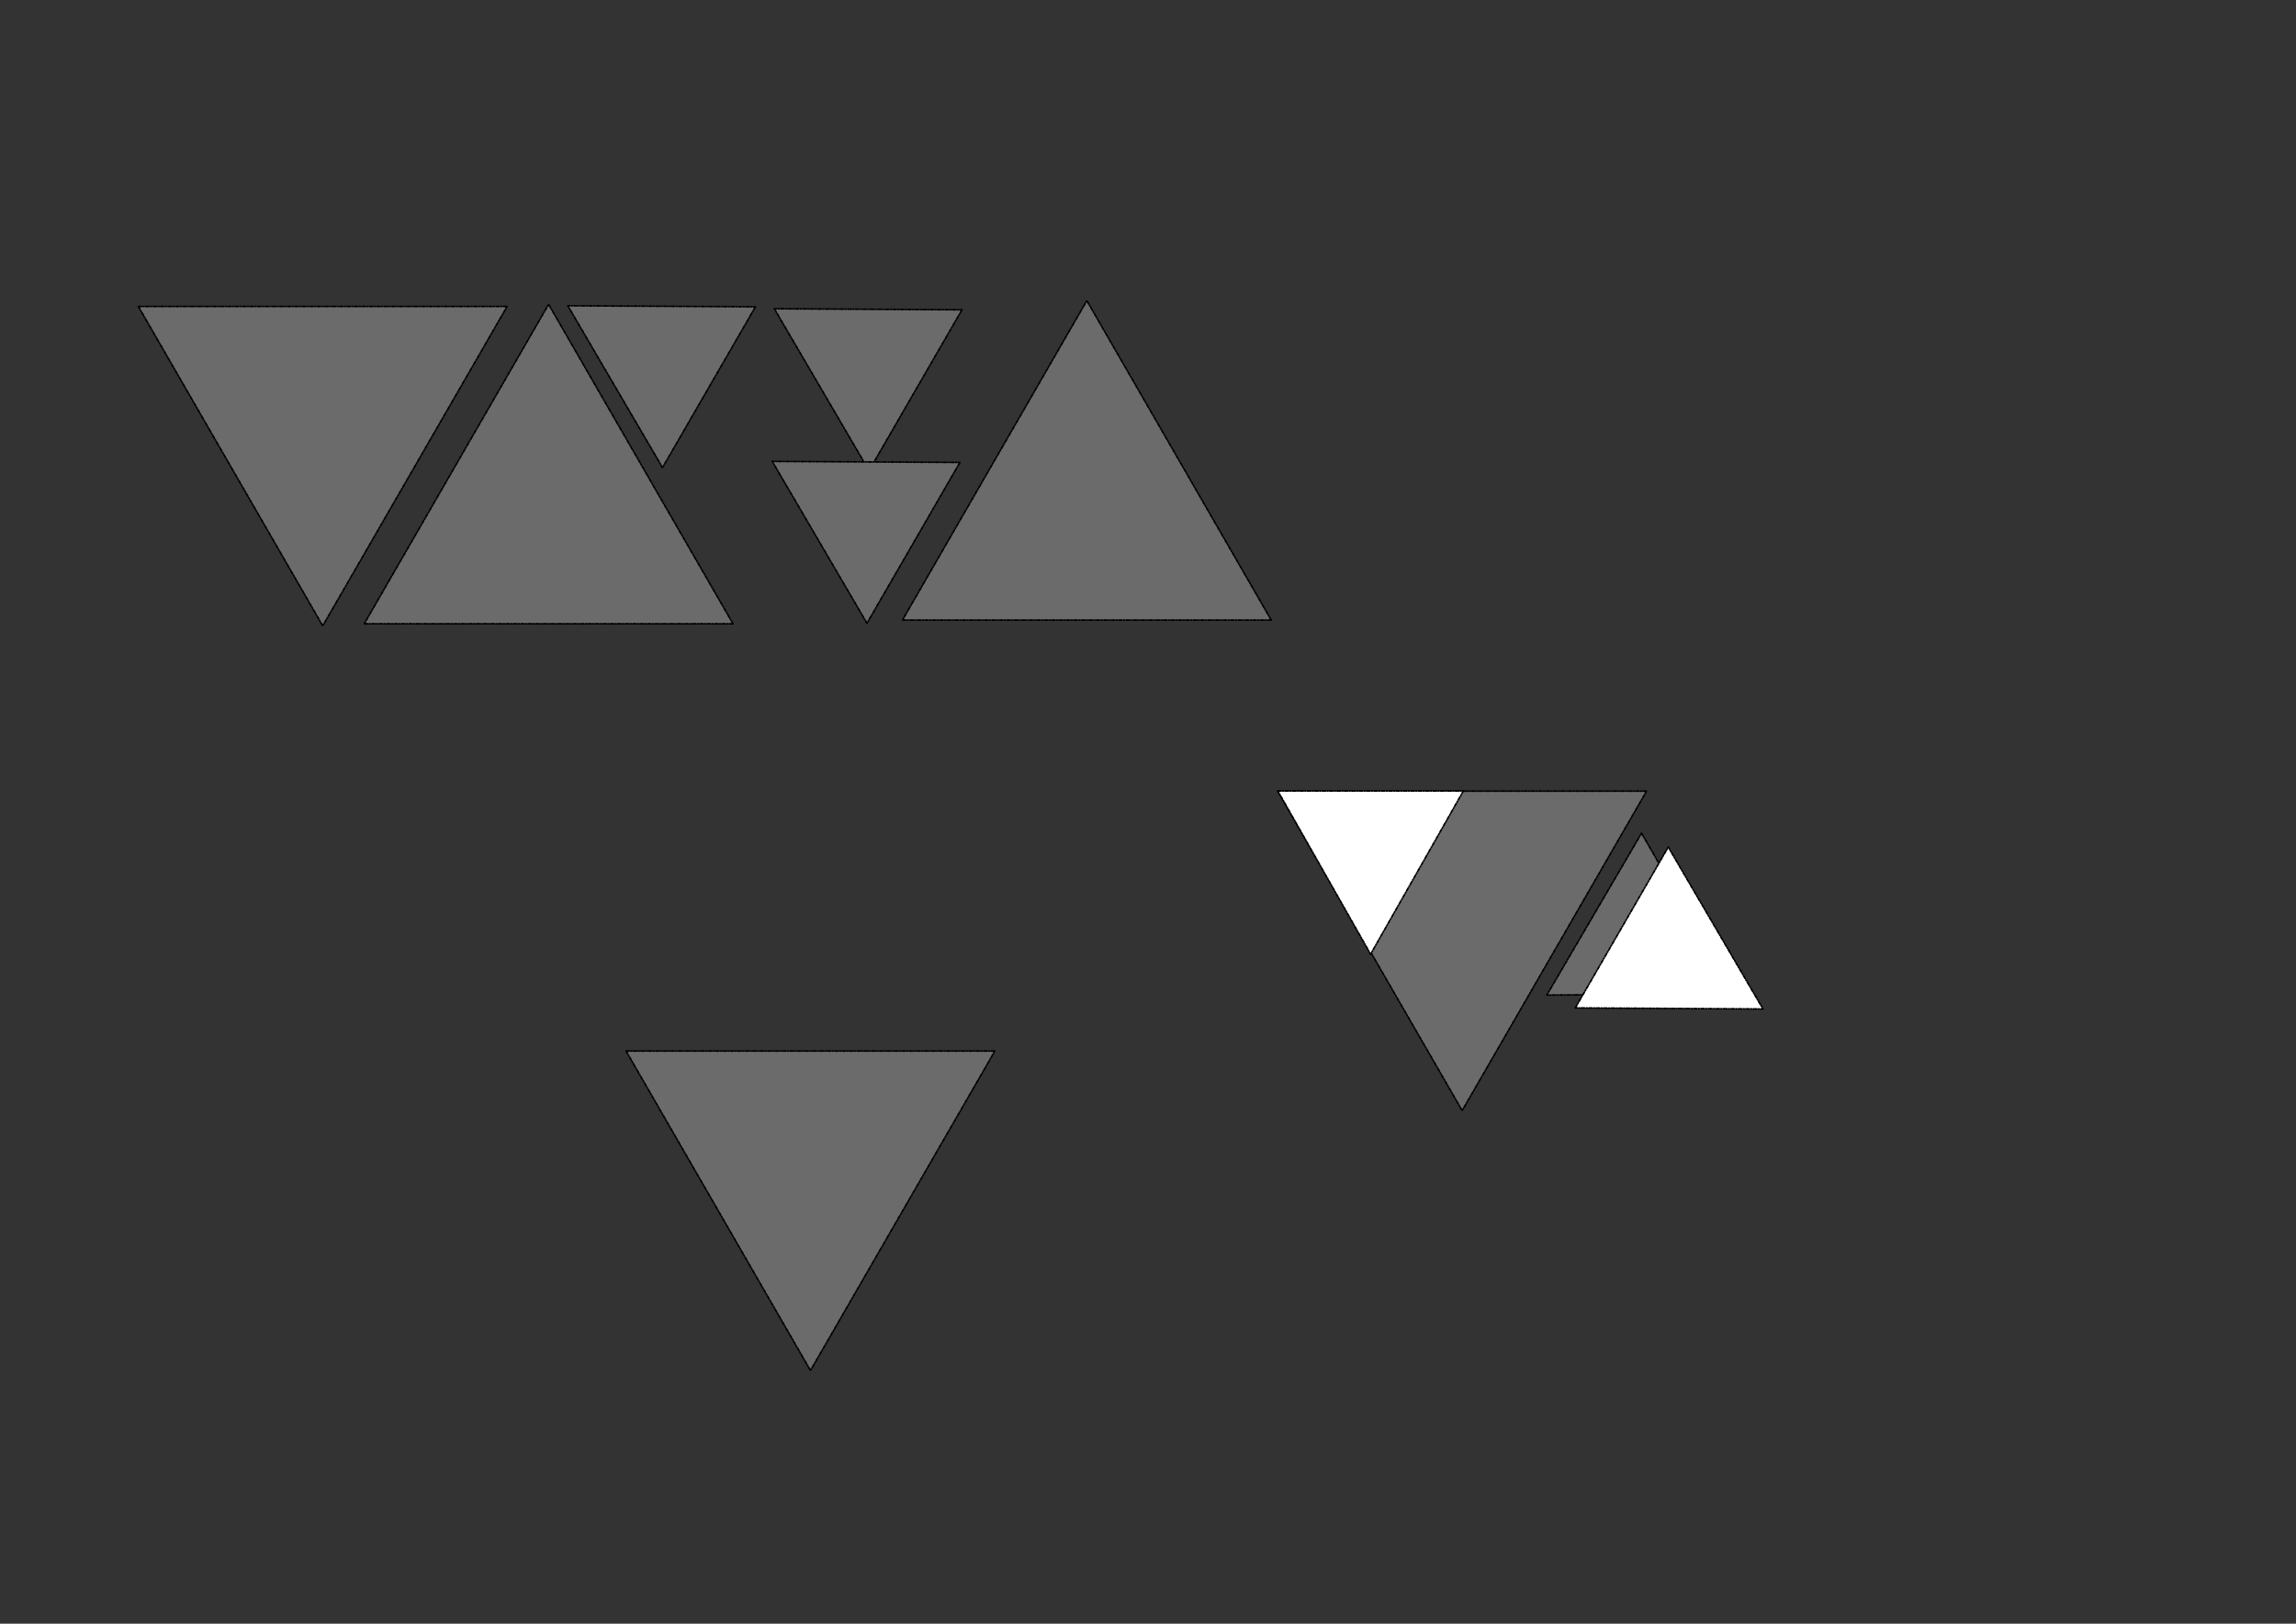 <?xml version="1.0" encoding="UTF-8" standalone="no"?>
<!-- Created with Inkscape (http://www.inkscape.org/) -->

<svg
   xmlns:dc="http://purl.org/dc/elements/1.1/"
   xmlns:cc="http://creativecommons.org/ns#"
   xmlns:rdf="http://www.w3.org/1999/02/22-rdf-syntax-ns#"
   xmlns:svg="http://www.w3.org/2000/svg"
   xmlns="http://www.w3.org/2000/svg"
   xmlns:sodipodi="http://sodipodi.sourceforge.net/DTD/sodipodi-0.dtd"
   xmlns:inkscape="http://www.inkscape.org/namespaces/inkscape"
   width="297mm"
   height="210mm"
   id="svg16"
   sodipodi:version="0.32"
   inkscape:version="0.46+devel r21323"
   sodipodi:docname="Nytt dokument 2"
   inkscape:output_extension="org.inkscape.output.svg.inkscape">
  <rect width="100%" height="100%" fill="#333333" stroke="none"/>
  <defs
     id="defs18">
    <inkscape:perspective
       sodipodi:type="inkscape:persp3d"
       inkscape:vp_x="0 : 372.04724 : 1"
       inkscape:vp_y="0 : 1000 : 0"
       inkscape:vp_z="1052.3622 : 372.04724 : 1"
       inkscape:persp3d-origin="526.18109 : 248.03149 : 1"
       id="perspective25" />
    <inkscape:perspective
       id="perspective39"
       inkscape:persp3d-origin="0.5 : 0.33333333 : 1"
       inkscape:vp_z="1 : 0.5 : 1"
       inkscape:vp_y="0 : 1000 : 0"
       inkscape:vp_x="0 : 0.5 : 1"
       sodipodi:type="inkscape:persp3d" />
    <inkscape:perspective
       id="perspective61"
       inkscape:persp3d-origin="0.5 : 0.33333333 : 1"
       inkscape:vp_z="1 : 0.5 : 1"
       inkscape:vp_y="0 : 1000 : 0"
       inkscape:vp_x="0 : 0.5 : 1"
       sodipodi:type="inkscape:persp3d" />
    <inkscape:perspective
       id="perspective83"
       inkscape:persp3d-origin="0.5 : 0.33333333 : 1"
       inkscape:vp_z="1 : 0.5 : 1"
       inkscape:vp_y="0 : 1000 : 0"
       inkscape:vp_x="0 : 0.5 : 1"
       sodipodi:type="inkscape:persp3d" />
    <inkscape:perspective
       id="perspective105"
       inkscape:persp3d-origin="0.5 : 0.33333333 : 1"
       inkscape:vp_z="1 : 0.5 : 1"
       inkscape:vp_y="0 : 1000 : 0"
       inkscape:vp_x="0 : 0.5 : 1"
       sodipodi:type="inkscape:persp3d" />
    <inkscape:perspective
       id="perspective127"
       inkscape:persp3d-origin="0.5 : 0.33333333 : 1"
       inkscape:vp_z="1 : 0.5 : 1"
       inkscape:vp_y="0 : 1000 : 0"
       inkscape:vp_x="0 : 0.5 : 1"
       sodipodi:type="inkscape:persp3d" />
    <inkscape:perspective
       id="perspective127-4"
       inkscape:persp3d-origin="0.5 : 0.33333333 : 1"
       inkscape:vp_z="1 : 0.5 : 1"
       inkscape:vp_y="0 : 1000 : 0"
       inkscape:vp_x="0 : 0.5 : 1"
       sodipodi:type="inkscape:persp3d" />
    <inkscape:perspective
       id="perspective158"
       inkscape:persp3d-origin="0.5 : 0.33333333 : 1"
       inkscape:vp_z="1 : 0.5 : 1"
       inkscape:vp_y="0 : 1000 : 0"
       inkscape:vp_x="0 : 0.5 : 1"
       sodipodi:type="inkscape:persp3d" />
    <inkscape:perspective
       id="perspective158-2"
       inkscape:persp3d-origin="0.5 : 0.33333333 : 1"
       inkscape:vp_z="1 : 0.5 : 1"
       inkscape:vp_y="0 : 1000 : 0"
       inkscape:vp_x="0 : 0.5 : 1"
       sodipodi:type="inkscape:persp3d" />
    <inkscape:perspective
       id="perspective189"
       inkscape:persp3d-origin="0.5 : 0.33333333 : 1"
       inkscape:vp_z="1 : 0.5 : 1"
       inkscape:vp_y="0 : 1000 : 0"
       inkscape:vp_x="0 : 0.5 : 1"
       sodipodi:type="inkscape:persp3d" />
    <inkscape:perspective
       id="perspective211"
       inkscape:persp3d-origin="0.5 : 0.33333333 : 1"
       inkscape:vp_z="1 : 0.5 : 1"
       inkscape:vp_y="0 : 1000 : 0"
       inkscape:vp_x="0 : 0.5 : 1"
       sodipodi:type="inkscape:persp3d" />
    <inkscape:perspective
       id="perspective233"
       inkscape:persp3d-origin="0.5 : 0.33333333 : 1"
       inkscape:vp_z="1 : 0.5 : 1"
       inkscape:vp_y="0 : 1000 : 0"
       inkscape:vp_x="0 : 0.5 : 1"
       sodipodi:type="inkscape:persp3d" />
    <inkscape:perspective
       id="perspective255"
       inkscape:persp3d-origin="0.5 : 0.33333333 : 1"
       inkscape:vp_z="1 : 0.5 : 1"
       inkscape:vp_y="0 : 1000 : 0"
       inkscape:vp_x="0 : 0.5 : 1"
       sodipodi:type="inkscape:persp3d" />
  </defs>
  <sodipodi:namedview
     inkscape:document-units="mm"
     pagecolor="#ffffff"
     bordercolor="#666666"
     borderopacity="1.0"
     inkscape:pageopacity="0.0"
     inkscape:pageshadow="2"
     inkscape:zoom="0.99180953"
     inkscape:cx="526.18109"
     inkscape:cy="372.04724"
     inkscape:current-layer="layer1"
     id="namedview20"
     showgrid="false"
     inkscape:window-width="1280"
     inkscape:window-height="952"
     inkscape:window-x="-4"
     inkscape:window-y="-4" />
  <g
     inkscape:label="Layer 1"
     inkscape:groupmode="layer"
     id="layer1">
    <path
       sodipodi:type="star"
       style="fill:#6b6b6b;fill-opacity:1;fill-rule:nonzero;stroke:#000000;stroke-width:0.81;stroke-linecap:round;stroke-linejoin:round;stroke-miterlimit:4;stroke-opacity:1;stroke-dasharray:1.62, 0.81, 0.405, 0.81;stroke-dashoffset:0"
       id="path29"
       sodipodi:sides="3"
       sodipodi:cx="57.470711"
       sodipodi:cy="199.63512"
       sodipodi:r1="104.0999"
       sodipodi:r2="52.04995"
       sodipodi:arg1="0.52359878"
       sodipodi:arg2="1.5707963"
       inkscape:flatsided="false"
       inkscape:rounded="0"
       inkscape:randomized="0"
       d="m 147.624,251.685 -90.153,0 -90.153,0 45.077,-78.075 45.077,-78.075 45.077,78.075 45.077,78.075 z"
       transform="translate(473.881,51.421)" />
    <path
       sodipodi:type="star"
       style="fill:#6b6b6b;fill-opacity:1;fill-rule:nonzero;stroke:#000000;stroke-width:0.81;stroke-linecap:round;stroke-linejoin:round;stroke-miterlimit:4;stroke-opacity:1;stroke-dasharray:1.62, 0.81, 0.405, 0.81;stroke-dashoffset:0"
       id="path29-1"
       sodipodi:sides="3"
       sodipodi:cx="57.470711"
       sodipodi:cy="199.63512"
       sodipodi:r1="104.0999"
       sodipodi:r2="52.04995"
       sodipodi:arg1="0.52359878"
       sodipodi:arg2="1.5707963"
       inkscape:flatsided="false"
       inkscape:rounded="0"
       inkscape:randomized="0"
       d="m 147.624,251.685 -90.153,0 -90.153,0 45.077,-78.075 45.077,-78.075 45.077,78.075 45.077,78.075 z"
       transform="matrix(-1,0,0,-1,215.254,401.476)" />
    <path
       sodipodi:type="star"
       style="fill:#6b6b6b;fill-opacity:1;fill-rule:nonzero;stroke:#000000;stroke-width:0.81;stroke-linecap:round;stroke-linejoin:round;stroke-miterlimit:4;stroke-opacity:1;stroke-dasharray:1.62, 0.81, 0.405, 0.81;stroke-dashoffset:0"
       id="path29-1-7"
       sodipodi:sides="3"
       sodipodi:cx="57.470711"
       sodipodi:cy="199.63512"
       sodipodi:r1="104.0999"
       sodipodi:r2="52.04995"
       sodipodi:arg1="0.52359878"
       sodipodi:arg2="1.5707963"
       inkscape:flatsided="false"
       inkscape:rounded="0"
       inkscape:randomized="0"
       d="m 147.624,251.685 -90.153,0 -90.153,0 45.077,-78.075 45.077,-78.075 45.077,78.075 45.077,78.075 z"
       transform="matrix(-1,0,0,-1,453.716,765.458)" />
    <path
       sodipodi:type="star"
       style="fill:#6b6b6b;fill-opacity:1;fill-rule:nonzero;stroke:#000000;stroke-width:0.81;stroke-linecap:round;stroke-linejoin:round;stroke-miterlimit:4;stroke-opacity:1;stroke-dasharray:1.62, 0.81, 0.405, 0.81;stroke-dashoffset:0"
       id="path29-4"
       sodipodi:sides="3"
       sodipodi:cx="57.470711"
       sodipodi:cy="199.63512"
       sodipodi:r1="104.0999"
       sodipodi:r2="52.04995"
       sodipodi:arg1="0.52359878"
       sodipodi:arg2="1.5707963"
       inkscape:flatsided="false"
       inkscape:rounded="0"
       inkscape:randomized="0"
       d="m 147.624,251.685 -90.153,0 -90.153,0 45.077,-78.075 45.077,-78.075 45.077,78.075 45.077,78.075 z"
       transform="translate(210.742,53.231)" />
    <path
       sodipodi:type="star"
       style="fill:#6b6b6b;fill-opacity:1;fill-rule:nonzero;stroke:#000000;stroke-width:1.597;stroke-linecap:round;stroke-linejoin:round;stroke-miterlimit:4;stroke-opacity:1;stroke-dasharray:3.195, 1.597, 0.799, 1.597;stroke-dashoffset:0"
       id="path29-4-0"
       sodipodi:sides="3"
       sodipodi:cx="57.470711"
       sodipodi:cy="199.63512"
       sodipodi:r1="104.0999"
       sodipodi:r2="52.04995"
       sodipodi:arg1="0.52359878"
       sodipodi:arg2="1.5707963"
       inkscape:flatsided="false"
       inkscape:rounded="0"
       inkscape:randomized="0"
       d="m 147.624,251.685 -90.153,0 -90.153,0 45.077,-78.075 45.077,-78.075 45.077,78.075 45.077,78.075 z"
       transform="matrix(0.252,-0.436,0.442,0.255,220.895,150.157)"
       inkscape:transform-center-x="-20.225196"
       inkscape:transform-center-y="16.180225" />
    <path
       sodipodi:type="star"
       style="fill:#6b6b6b;fill-opacity:1;fill-rule:nonzero;stroke:#000000;stroke-width:1.597;stroke-linecap:round;stroke-linejoin:round;stroke-miterlimit:4;stroke-opacity:1;stroke-dasharray:3.195, 1.597, 0.799, 1.597;stroke-dashoffset:0"
       id="path29-4-0-8"
       sodipodi:sides="3"
       sodipodi:cx="57.470711"
       sodipodi:cy="199.63512"
       sodipodi:r1="104.0999"
       sodipodi:r2="52.04995"
       sodipodi:arg1="0.52359878"
       sodipodi:arg2="1.5707963"
       inkscape:flatsided="false"
       inkscape:rounded="0"
       inkscape:randomized="0"
       d="m 147.624,251.685 -90.153,0 -90.153,0 45.077,-78.075 45.077,-78.075 45.077,78.075 45.077,78.075 z"
       transform="matrix(0.252,-0.436,0.442,0.255,321.866,151.626)"
       inkscape:transform-center-x="-20.225196"
       inkscape:transform-center-y="16.180225" />
    <path
       sodipodi:type="star"
       style="fill:#6b6b6b;fill-opacity:1;fill-rule:nonzero;stroke:#000000;stroke-width:1.597;stroke-linecap:round;stroke-linejoin:round;stroke-miterlimit:4;stroke-opacity:1;stroke-dasharray:3.195, 1.597, 0.799, 1.597;stroke-dashoffset:0"
       id="path29-4-0-4"
       sodipodi:sides="3"
       sodipodi:cx="57.470711"
       sodipodi:cy="199.63512"
       sodipodi:r1="104.0999"
       sodipodi:r2="52.04995"
       sodipodi:arg1="0.52359878"
       sodipodi:arg2="1.5707963"
       inkscape:flatsided="false"
       inkscape:rounded="0"
       inkscape:randomized="0"
       d="m 147.624,251.685 -90.153,0 -90.153,0 45.077,-78.075 45.077,-78.075 45.077,78.075 45.077,78.075 z"
       transform="matrix(0.252,-0.436,0.442,0.255,320.857,226.237)"
       inkscape:transform-center-x="-20.225196"
       inkscape:transform-center-y="16.180225" />
    <path
       sodipodi:type="star"
       style="fill:#6b6b6b;fill-opacity:1;fill-rule:nonzero;stroke:#000000;stroke-width:0.81;stroke-linecap:round;stroke-linejoin:round;stroke-miterlimit:4;stroke-opacity:1;stroke-dasharray:1.62, 0.81, 0.405, 0.81;stroke-dashoffset:0"
       id="path29-1-5"
       sodipodi:sides="3"
       sodipodi:cx="57.470711"
       sodipodi:cy="199.63512"
       sodipodi:r1="104.0999"
       sodipodi:r2="52.04995"
       sodipodi:arg1="0.52359878"
       sodipodi:arg2="1.5707963"
       inkscape:flatsided="false"
       inkscape:rounded="0"
       inkscape:randomized="0"
       d="m 147.624,251.685 -90.153,0 -90.153,0 45.077,-78.075 45.077,-78.075 45.077,78.075 45.077,78.075 z"
       transform="matrix(-1,0,0,-1,772.326,638.417)" />
    <path
       sodipodi:type="star"
       style="fill:#6b6b6b;fill-opacity:1;fill-rule:nonzero;stroke:#000000;stroke-width:1.597;stroke-linecap:round;stroke-linejoin:round;stroke-miterlimit:4;stroke-opacity:1;stroke-dasharray:3.195, 1.597, 0.799, 1.597;stroke-dashoffset:0"
       id="path29-4-0-5"
       sodipodi:sides="3"
       sodipodi:cx="57.470711"
       sodipodi:cy="199.63512"
       sodipodi:r1="104.0999"
       sodipodi:r2="52.04995"
       sodipodi:arg1="0.52359878"
       sodipodi:arg2="1.5707963"
       inkscape:flatsided="false"
       inkscape:rounded="0"
       inkscape:randomized="0"
       d="m 147.624,251.685 -90.153,0 -90.153,0 45.077,-78.075 45.077,-78.075 45.077,78.075 45.077,78.075 z"
       transform="matrix(-0.252,-0.436,0.442,-0.255,728.507,535.821)"
       inkscape:transform-center-x="-12.778026"
       inkscape:transform-center-y="-29.079179" />
    <path
       sodipodi:type="star"
       style="fill:#ffffff;fill-opacity:1;fill-rule:nonzero;stroke:#000000;stroke-width:1.597;stroke-linecap:round;stroke-linejoin:round;stroke-miterlimit:4;stroke-opacity:1;stroke-dasharray:3.195, 1.597, 0.799, 1.597;stroke-dashoffset:0"
       id="path29-4-0-1"
       sodipodi:sides="3"
       sodipodi:cx="57.470711"
       sodipodi:cy="199.63512"
       sodipodi:r1="104.0999"
       sodipodi:r2="52.04995"
       sodipodi:arg1="0.52359878"
       sodipodi:arg2="1.5707963"
       inkscape:flatsided="false"
       inkscape:rounded="0"
       inkscape:randomized="0"
       d="m 147.624,251.685 -90.153,0 -90.153,0 45.077,-78.075 45.077,-78.075 45.077,78.075 45.077,78.075 z"
       transform="matrix(-0.503,8.9721516e-7,9.1167923e-7,-0.511,699.001,515.253)"
       inkscape:transform-center-x="7.4471634"
       inkscape:transform-center-y="-5.9519599" />
    <path
       sodipodi:type="star"
       style="fill:#ffffff;fill-opacity:1;fill-rule:nonzero;stroke:#000000;stroke-width:1.597;stroke-linecap:round;stroke-linejoin:round;stroke-miterlimit:4;stroke-opacity:1;stroke-dasharray:3.195, 1.597, 0.799, 1.597;stroke-dashoffset:0"
       id="path29-4-0-1-7"
       sodipodi:sides="3"
       sodipodi:cx="57.470711"
       sodipodi:cy="199.63512"
       sodipodi:r1="104.0999"
       sodipodi:r2="52.04995"
       sodipodi:arg1="0.52359878"
       sodipodi:arg2="1.5707963"
       inkscape:flatsided="false"
       inkscape:rounded="0"
       inkscape:randomized="0"
       d="m 147.624,251.685 -90.153,0 -90.153,0 45.077,-78.075 45.077,-78.075 45.077,78.075 45.077,78.075 z"
       transform="matrix(-0.252,0.436,-0.442,-0.255,918.621,492.505)"
       inkscape:transform-center-x="20.225186"
       inkscape:transform-center-y="-16.180223" />
  </g>
</svg>
